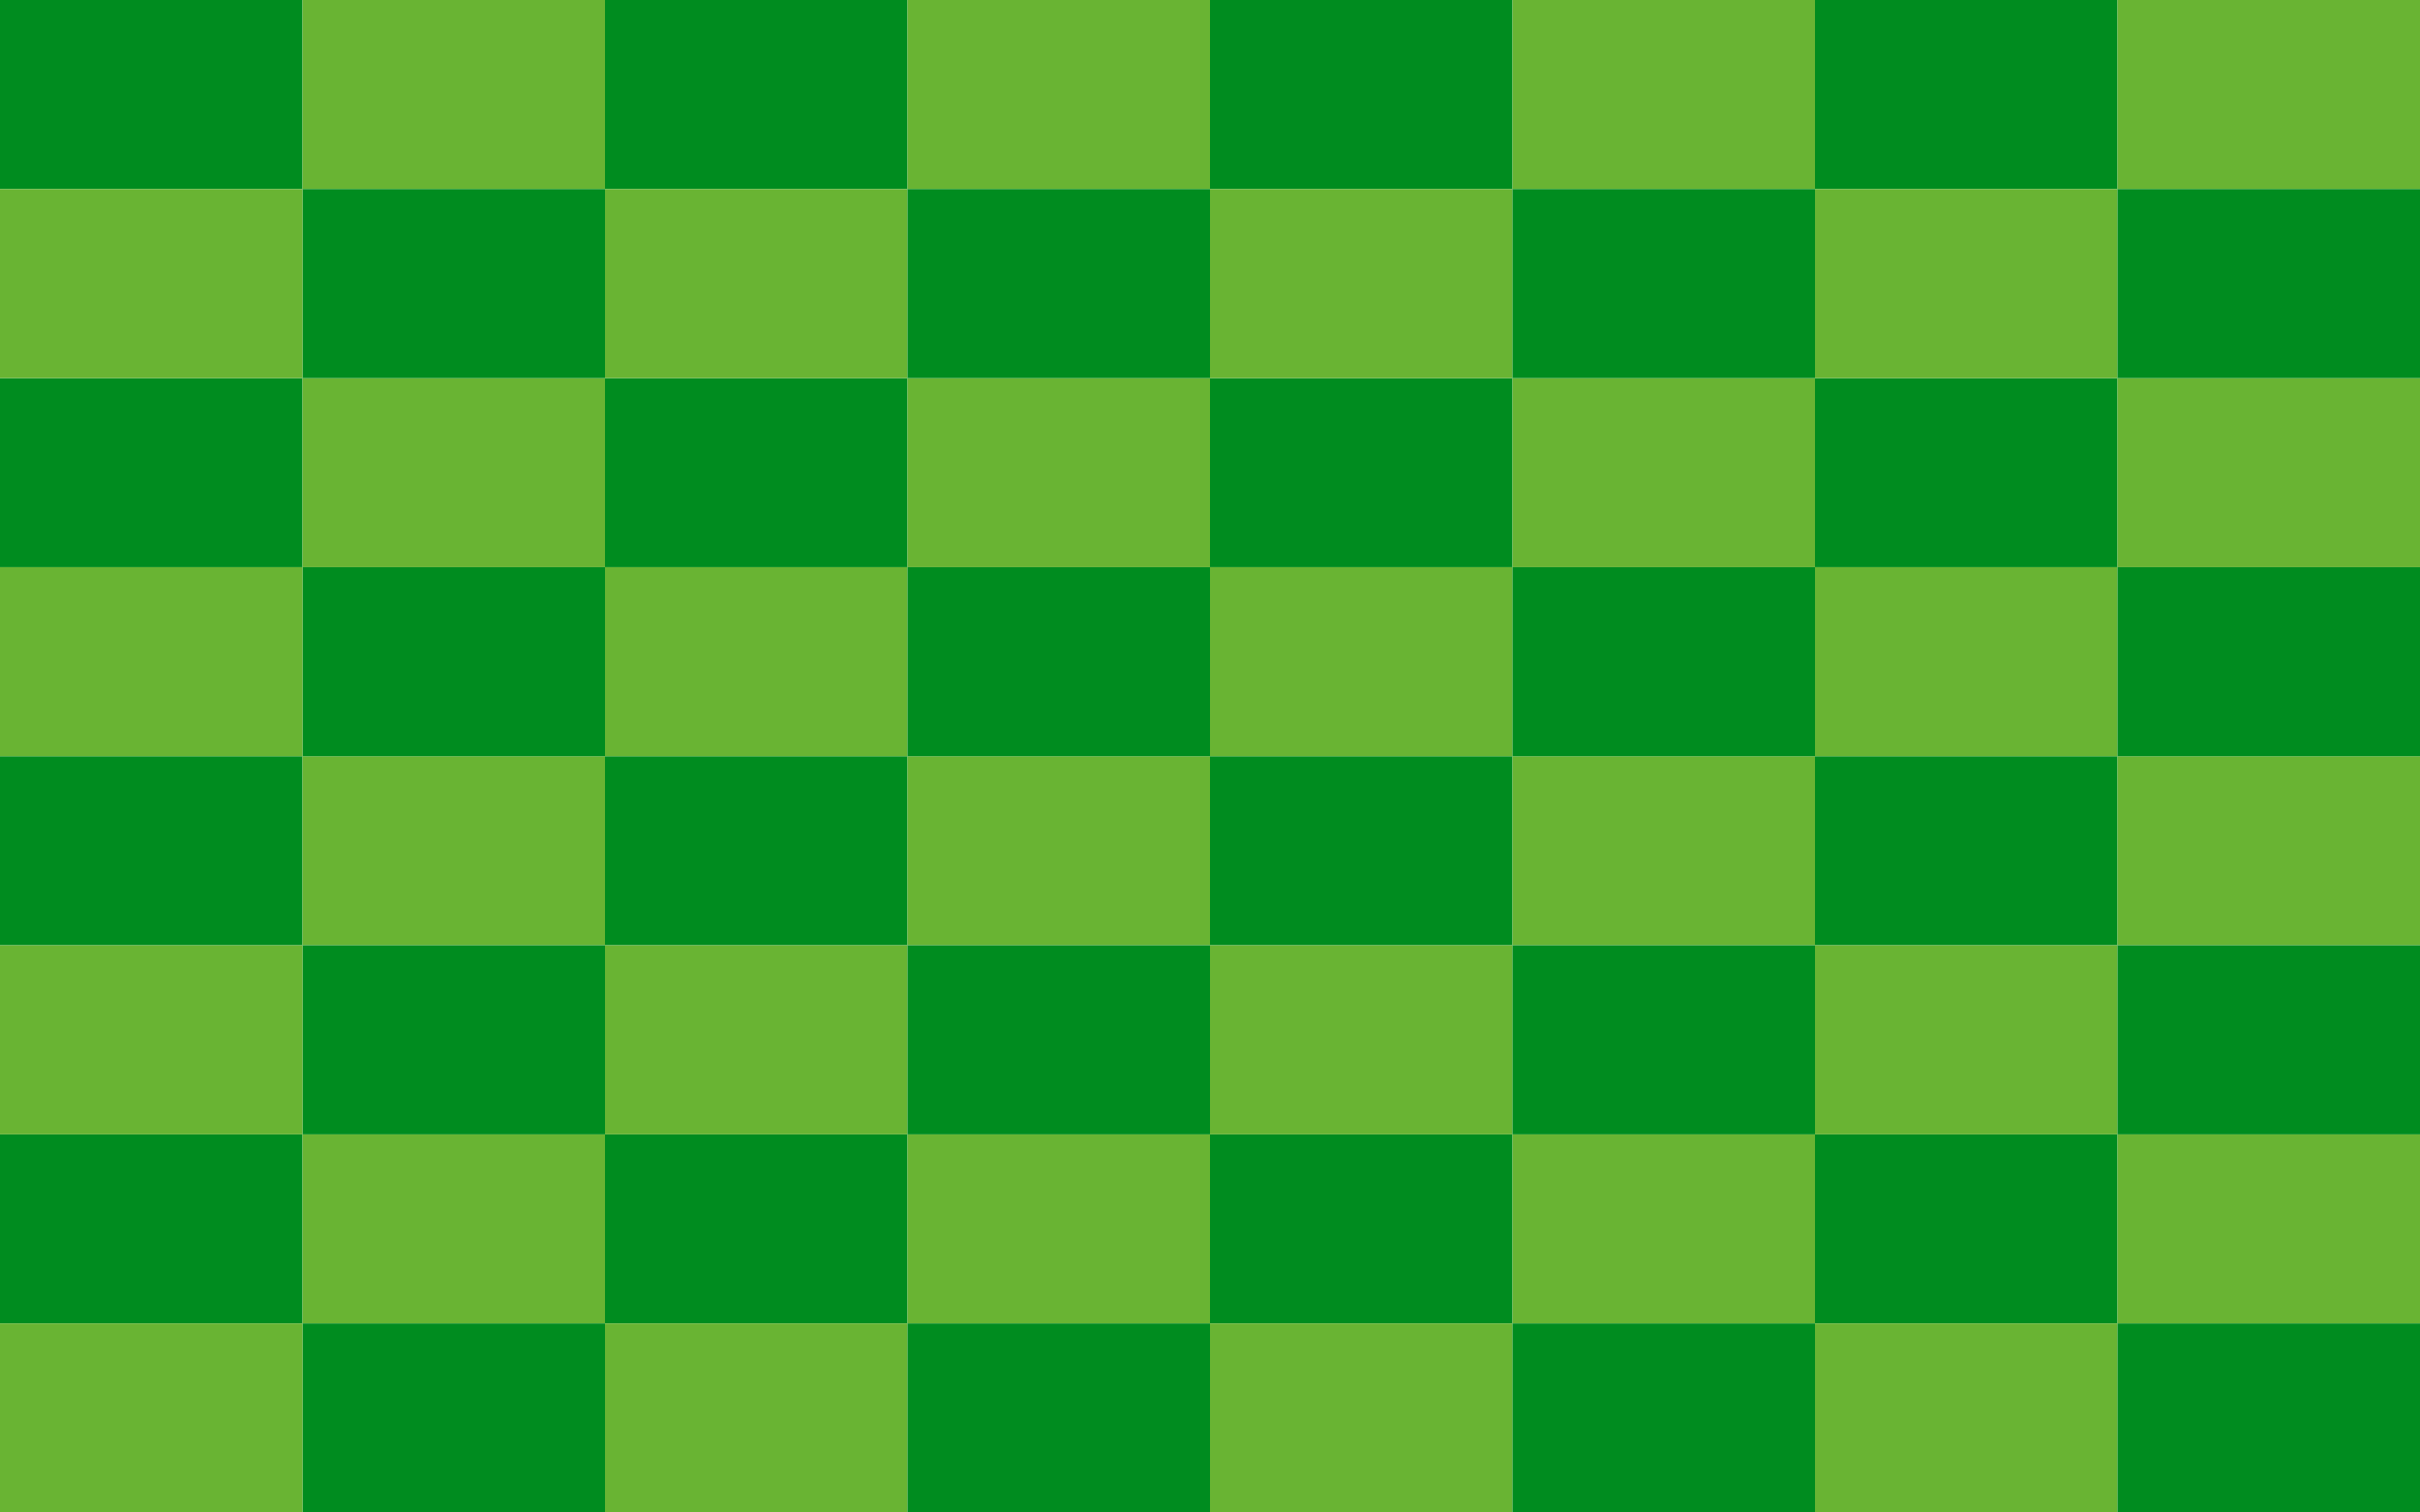 <svg width="1536" height="960" viewBox="0 0 1536 960" fill="none" xmlns="http://www.w3.org/2000/svg">
<rect width="192" height="120" fill="#008C1F"/>
<rect x="192" width="192" height="120" fill="#69B433"/>
<rect x="384" width="192" height="120" fill="#008C1F"/>
<rect x="576" width="192" height="120" fill="#69B433"/>
<rect x="768" width="192" height="120" fill="#008C1F"/>
<rect x="960" width="192" height="120" fill="#69B433"/>
<rect x="1152" width="192" height="120" fill="#008C1F"/>
<rect x="1344" width="192" height="120" fill="#69B433"/>
<rect y="240" width="192" height="120" fill="#008C1F"/>
<rect x="192" y="240" width="192" height="120" fill="#69B433"/>
<rect x="384" y="240" width="192" height="120" fill="#008C1F"/>
<rect x="576" y="240" width="192" height="120" fill="#69B433"/>
<rect x="768" y="240" width="192" height="120" fill="#008C1F"/>
<rect x="960" y="240" width="192" height="120" fill="#69B433"/>
<rect x="1152" y="240" width="192" height="120" fill="#008C1F"/>
<rect x="1344" y="240" width="192" height="120" fill="#69B433"/>
<rect y="480" width="192" height="120" fill="#008C1F"/>
<rect x="192" y="480" width="192" height="120" fill="#69B433"/>
<rect x="384" y="480" width="192" height="120" fill="#008C1F"/>
<rect x="576" y="480" width="192" height="120" fill="#69B433"/>
<rect x="768" y="480" width="192" height="120" fill="#008C1F"/>
<rect x="960" y="480" width="192" height="120" fill="#69B433"/>
<rect x="1152" y="480" width="192" height="120" fill="#008C1F"/>
<rect x="1344" y="480" width="192" height="120" fill="#69B433"/>
<rect y="720" width="192" height="120" fill="#008C1F"/>
<rect x="192" y="720" width="192" height="120" fill="#69B433"/>
<rect x="384" y="720" width="192" height="120" fill="#008C1F"/>
<rect x="576" y="720" width="192" height="120" fill="#69B433"/>
<rect x="768" y="720" width="192" height="120" fill="#008C1F"/>
<rect x="960" y="720" width="192" height="120" fill="#69B433"/>
<rect x="1152" y="720" width="192" height="120" fill="#008C1F"/>
<rect x="1344" y="720" width="192" height="120" fill="#69B433"/>
<rect x="192" y="120" width="192" height="120" fill="#008C1F"/>
<rect x="384" y="120" width="192" height="120" fill="#69B433"/>
<rect x="576" y="120" width="192" height="120" fill="#008C1F"/>
<rect x="768" y="120" width="192" height="120" fill="#69B433"/>
<rect x="960" y="120" width="192" height="120" fill="#008C1F"/>
<rect x="1152" y="120" width="192" height="120" fill="#69B433"/>
<rect x="1344" y="120" width="192" height="120" fill="#008C1F"/>
<rect y="120" width="192" height="120" fill="#69B433"/>
<rect x="192" y="360" width="192" height="120" fill="#008C1F"/>
<rect x="384" y="360" width="192" height="120" fill="#69B433"/>
<rect x="576" y="360" width="192" height="120" fill="#008C1F"/>
<rect x="768" y="360" width="192" height="120" fill="#69B433"/>
<rect x="960" y="360" width="192" height="120" fill="#008C1F"/>
<rect x="1152" y="360" width="192" height="120" fill="#69B433"/>
<rect x="1344" y="360" width="192" height="120" fill="#008C1F"/>
<rect y="360" width="192" height="120" fill="#69B433"/>
<rect x="192" y="600" width="192" height="120" fill="#008C1F"/>
<rect x="384" y="600" width="192" height="120" fill="#69B433"/>
<rect x="576" y="600" width="192" height="120" fill="#008C1F"/>
<rect x="768" y="600" width="192" height="120" fill="#69B433"/>
<rect x="960" y="600" width="192" height="120" fill="#008C1F"/>
<rect x="1152" y="600" width="192" height="120" fill="#69B433"/>
<rect x="1344" y="600" width="192" height="120" fill="#008C1F"/>
<rect y="600" width="192" height="120" fill="#69B433"/>
<rect x="192" y="840" width="192" height="120" fill="#008C1F"/>
<rect x="384" y="840" width="192" height="120" fill="#69B433"/>
<rect x="576" y="840" width="192" height="120" fill="#008C1F"/>
<rect x="768" y="840" width="192" height="120" fill="#69B433"/>
<rect x="960" y="840" width="192" height="120" fill="#008C1F"/>
<rect x="1152" y="840" width="192" height="120" fill="#69B433"/>
<rect x="1344" y="840" width="192" height="120" fill="#008C1F"/>
<rect y="840" width="192" height="120" fill="#69B433"/>
</svg>
